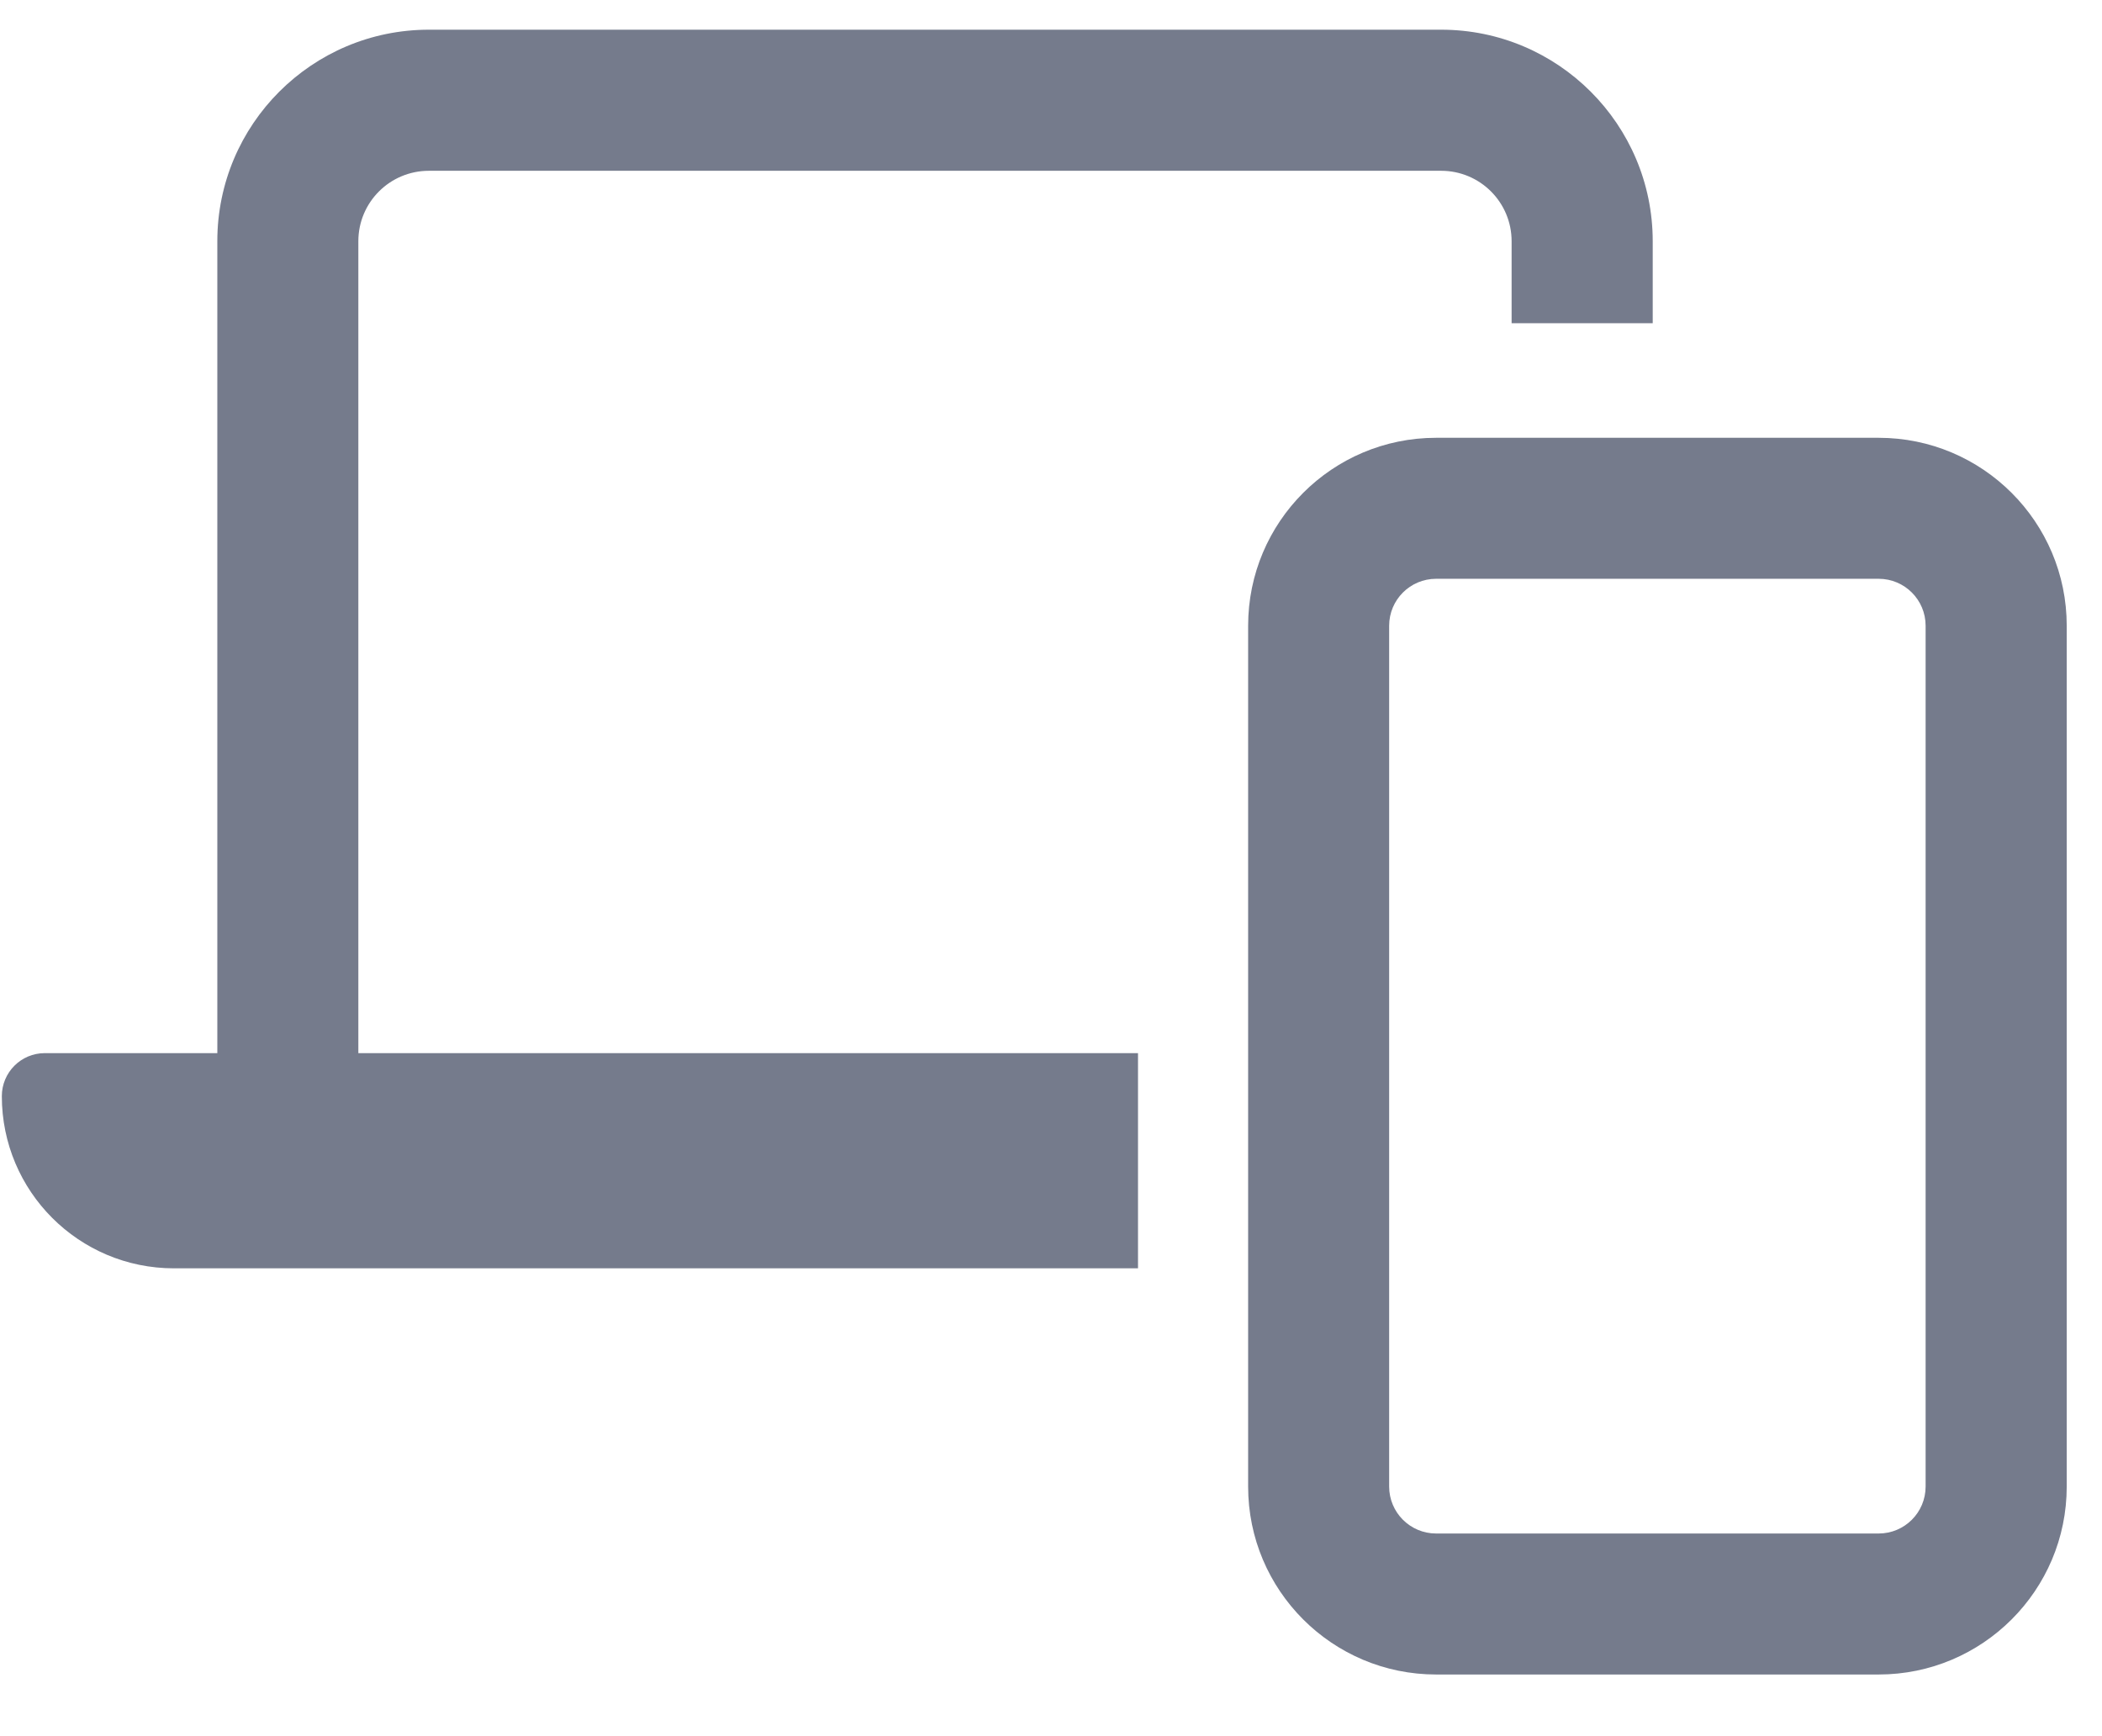 <svg width="23" height="19" viewBox="0 0 23 19" fill="none" xmlns="http://www.w3.org/2000/svg">
<path fill-rule="evenodd" clip-rule="evenodd" d="M20.556 6.334H15.714C15.43 6.334 15.2 6.564 15.2 6.848V16.268C15.2 16.552 15.43 16.782 15.714 16.782H20.556C20.84 16.782 21.07 16.552 21.07 16.268V6.848C21.07 6.564 20.84 6.334 20.556 6.334ZM15.714 4.791C14.578 4.791 13.657 5.712 13.657 6.848V16.268C13.657 17.404 14.578 18.325 15.714 18.325H20.556C21.692 18.325 22.614 17.404 22.614 16.268V6.848C22.614 5.712 21.692 4.791 20.556 4.791H15.714Z" fill="#757B8C"/>
<path d="M2.378 2.64C2.378 1.362 3.414 0.325 4.693 0.325H15.769C17.047 0.325 18.084 1.362 18.084 2.64V3.537H16.54V2.64C16.54 2.214 16.195 1.869 15.769 1.869H4.693C4.266 1.869 3.921 2.214 3.921 2.64V11.525H12.452V13.88H1.903C0.863 13.88 0.02 13.037 0.02 11.996C0.02 11.736 0.23 11.525 0.49 11.525H2.378V2.64Z" fill="#757B8C"/>
</svg>
